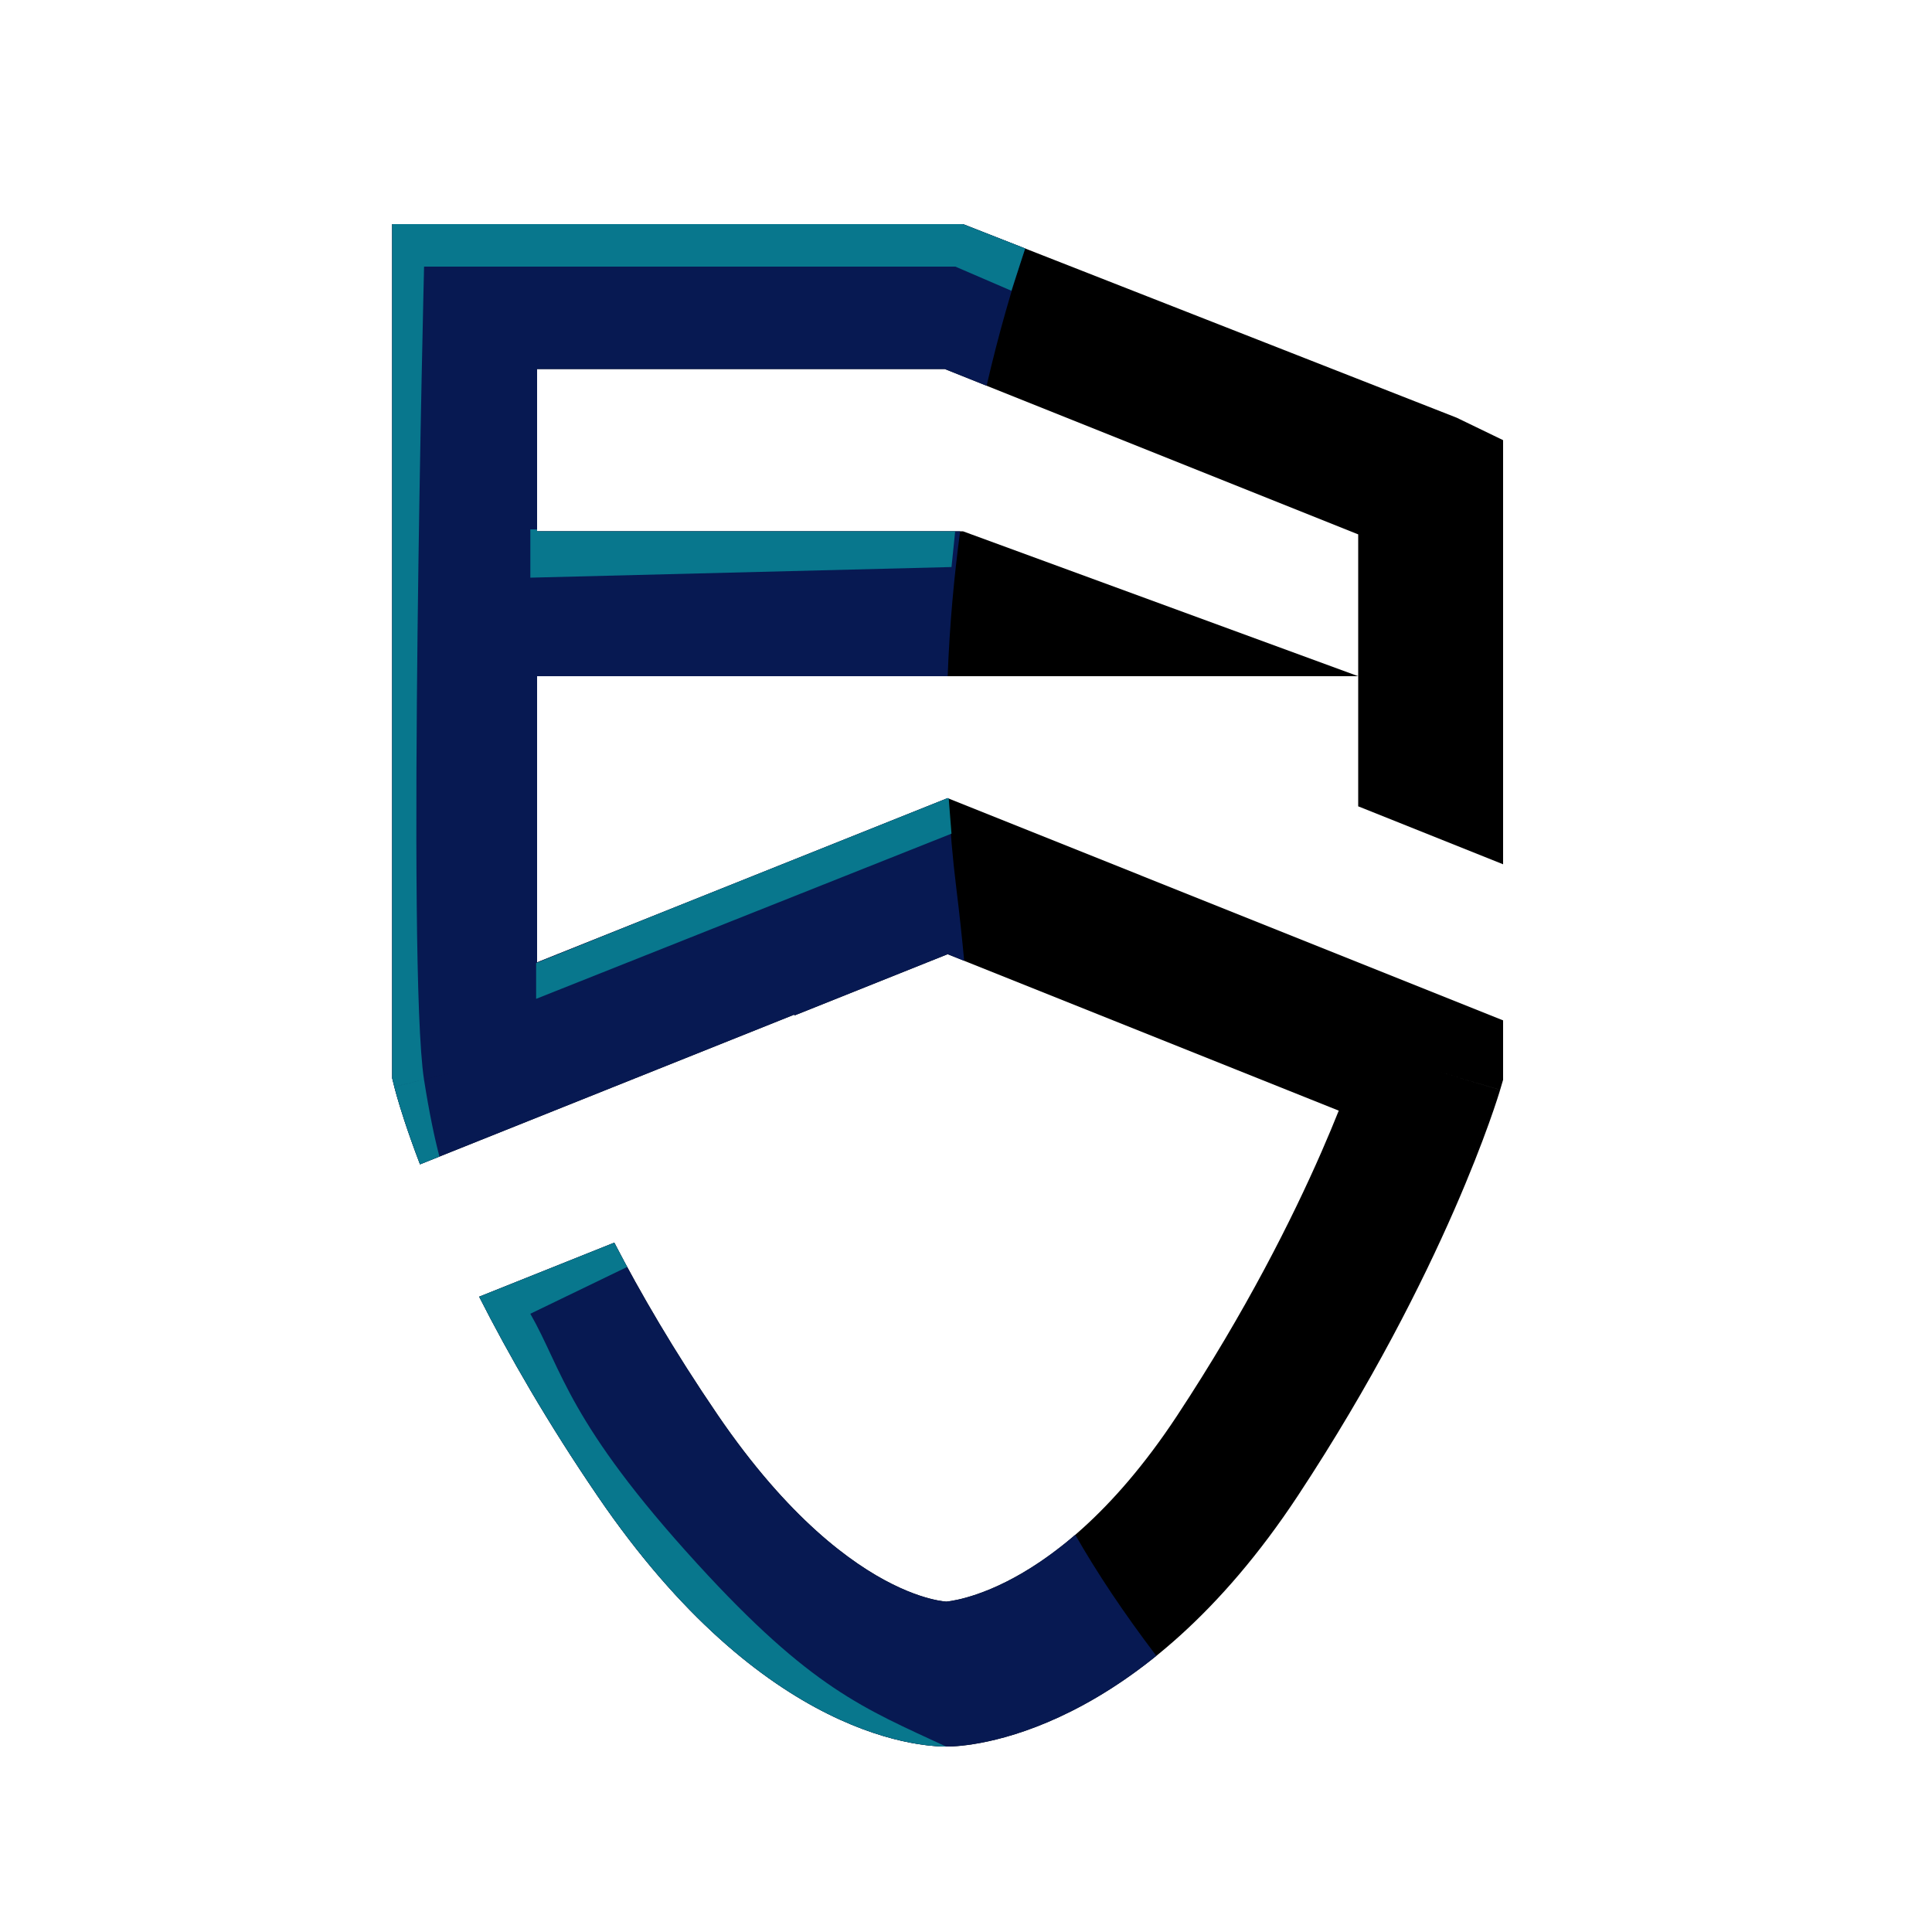 <svg width="1000" height="1000" viewBox="0 0 1000 1000" fill="none" xmlns="http://www.w3.org/2000/svg">
<g filter="url(#filter0_d_1_27)">
<path d="M498.444 112L753.927 212.182L778 223.822V443.358L703 413.358V272.589L489.027 187H278V271H498.444L703 346H278V494.11L490.5 409.111L590.509 449.114L590.5 449.137L778 524.137V554.911L776.471 560.102L740.5 549.5C776.47 560.102 776.468 560.11 776.466 560.118C776.465 560.122 776.462 560.13 776.46 560.136C776.456 560.149 776.452 560.163 776.447 560.179C776.438 560.21 776.427 560.246 776.415 560.287C776.39 560.37 776.359 560.475 776.321 560.601C776.245 560.852 776.143 561.187 776.014 561.604C775.755 562.439 775.388 563.603 774.907 565.08C773.946 568.034 772.528 572.244 770.608 577.588C766.77 588.273 760.922 603.503 752.698 622.296C736.259 659.863 710.277 711.786 671.809 770.14C631.323 831.554 588.975 864.429 554.485 881.749C537.371 890.344 522.576 894.913 511.455 897.328C505.904 898.534 501.288 899.199 497.771 899.563C496.013 899.746 494.53 899.853 493.342 899.916C492.748 899.947 492.227 899.968 491.783 899.98C491.591 899.986 491.413 899.989 491.249 899.992C491.153 899.994 491.053 899.998 490.95 900C490.475 900.008 489.927 900.011 489.309 900.005C488.073 899.992 486.557 899.942 484.777 899.822C481.217 899.582 476.609 899.06 471.093 897.994C460.026 895.856 445.464 891.559 428.51 883.121C394.411 866.15 352.25 833.246 309.525 770.638C283.378 732.322 263.29 697.273 248.02 667.181L317.957 639.205C331.466 665.258 348.988 695.41 371.475 728.362C408 781.886 440.839 805.482 461.928 815.978C472.567 821.273 480.645 823.452 485.321 824.355C487.596 824.795 489.11 824.94 489.768 824.987C489.843 824.98 489.93 824.975 490.028 824.965C490.945 824.87 492.826 824.626 495.537 824.037C500.939 822.864 509.723 820.302 520.827 814.726C542.775 803.704 575.427 780.078 609.191 728.86C644.973 674.582 668.991 626.505 683.989 592.229C687.442 584.339 690.412 577.185 692.938 570.864C659.363 557.434 630.468 545.876 601.573 534.318C567.18 520.561 532.786 506.803 490.5 489.889L411.237 521.593L411.073 521.182L217.393 598.653C214.002 589.78 211.361 582.224 209.358 576.138C207.611 570.826 206.349 566.633 205.497 563.661C205.071 562.175 204.748 560.994 204.518 560.131C204.403 559.699 204.311 559.346 204.241 559.075C204.206 558.94 204.177 558.824 204.153 558.729C204.141 558.682 204.13 558.64 204.121 558.603C204.116 558.584 204.112 558.567 204.108 558.551C204.106 558.543 204.104 558.531 204.103 558.527C204.102 558.516 204.38 558.437 240.5 549.5L204.098 558.507L203 554.07V112H498.444Z" fill="black"/>
<path d="M317.957 639.205C331.466 665.258 348.988 695.41 371.475 728.362C408 781.886 440.839 805.482 461.928 815.978C472.567 821.273 480.645 823.452 485.321 824.355C487.596 824.795 489.11 824.94 489.768 824.987C489.843 824.98 489.93 824.975 490.028 824.965C490.945 824.87 492.826 824.626 495.537 824.037C500.939 822.864 509.723 820.302 520.827 814.726C530.823 809.706 543.039 802.07 556.569 790.405C567.708 809.942 581.464 830.614 598.519 853.072C583.011 865.603 568.134 874.895 554.485 881.749C537.371 890.344 522.576 894.913 511.455 897.328C505.904 898.534 501.288 899.199 497.771 899.563C496.013 899.746 494.53 899.853 493.342 899.916C492.748 899.947 492.227 899.968 491.783 899.98C491.591 899.986 491.413 899.989 491.249 899.992C491.153 899.994 491.053 899.998 490.95 900C490.475 900.008 489.927 900.011 489.309 900.005C488.073 899.992 486.557 899.942 484.777 899.822C481.217 899.582 476.609 899.06 471.093 897.994C460.026 895.856 445.464 891.559 428.51 883.121C394.411 866.15 352.25 833.246 309.525 770.638C283.378 732.322 263.29 697.273 248.02 667.181L317.957 639.205ZM530.655 124.631C523.852 144.752 516.877 168.728 510.669 195.656L489.027 187H278V271H496.965C493.765 294.87 491.479 320.003 490.519 346H278V494.11L490.5 409.111L490.94 409.287C491.737 424.656 493.065 440.201 495 455.849C496.613 468.89 497.942 481.354 499.066 493.314C496.246 492.186 493.391 491.045 490.5 489.889L411.237 521.593L411.073 521.182L217.393 598.653C214.002 589.78 211.361 582.224 209.358 576.138C207.611 570.826 206.349 566.633 205.497 563.661C205.071 562.175 204.748 560.994 204.518 560.131C204.403 559.699 204.311 559.346 204.241 559.075C204.206 558.94 204.177 558.824 204.153 558.729C204.141 558.682 204.13 558.64 204.121 558.603C204.116 558.584 204.112 558.567 204.108 558.551C204.106 558.543 204.104 558.531 204.103 558.527C204.102 558.516 204.38 558.437 240.5 549.5L204.098 558.507L203 554.07V112H498.444L530.655 124.631Z" fill="#071952"/>
<g opacity="0.88">
<path d="M317.957 639.205C320.078 643.295 322.298 647.487 324.62 651.774L274.5 676C291.167 705.167 293.852 732 361 805.5C419.943 870.019 447.065 880.215 489.677 900.006C489.557 900.005 489.434 900.006 489.309 900.005C488.073 899.992 486.557 899.942 484.777 899.822C481.217 899.582 476.609 899.06 471.093 897.994C460.026 895.856 445.464 891.559 428.51 883.121C394.411 866.15 352.25 833.246 309.525 770.638C283.378 732.322 263.29 697.273 248.02 667.181L317.957 639.205ZM219.5 555C222.277 572.586 225.007 585.365 227.453 594.629L217.393 598.653C214.002 589.78 211.361 582.224 209.358 576.138C207.611 570.826 206.349 566.633 205.497 563.661C205.071 562.175 204.748 560.994 204.518 560.131C204.403 559.699 204.311 559.346 204.241 559.075C204.206 558.94 204.177 558.824 204.153 558.729C204.141 558.682 204.13 558.64 204.121 558.603C204.116 558.584 204.112 558.567 204.108 558.551C204.106 558.543 204.104 558.531 204.103 558.527C204.102 558.519 204.258 558.474 219.456 554.71C219.471 554.807 219.485 554.904 219.5 555ZM530.624 124.618L523.5 146.5L494.5 134H219.5C219.5 134 210.532 496.762 219.456 554.706L204.098 558.507L203 554.07V112H498.444L530.624 124.618ZM491.065 409.337L492.5 427.5L277.5 513V494.5L344.873 467.36L490.5 409.111L491.065 409.337ZM278 271H494.397L492.5 289.5L274.5 295V270H278V271Z" fill="#088395" style="mix-blend-mode:screen"/>
</g>
</g>
<defs>
<filter id="filter0_d_1_27" x="-4" y="0" width="1008" height="1008" filterUnits="userSpaceOnUse" color-interpolation-filters="sRGB">
<feFlood flood-opacity="0" result="BackgroundImageFix"/>
<feColorMatrix in="SourceAlpha" type="matrix" values="0 0 0 0 0 0 0 0 0 0 0 0 0 0 0 0 0 0 127 0" result="hardAlpha"/>
<feOffset dy="4"/>
<feGaussianBlur stdDeviation="2"/>
<feComposite in2="hardAlpha" operator="out"/>
<feColorMatrix type="matrix" values="0 0 0 0 0 0 0 0 0 0 0 0 0 0 0 0 0 0 0.25 0"/>
<feBlend mode="normal" in2="BackgroundImageFix" result="effect1_dropShadow_1_27"/>
<feBlend mode="normal" in="SourceGraphic" in2="effect1_dropShadow_1_27" result="shape"/>
</filter>
</defs>
</svg>

